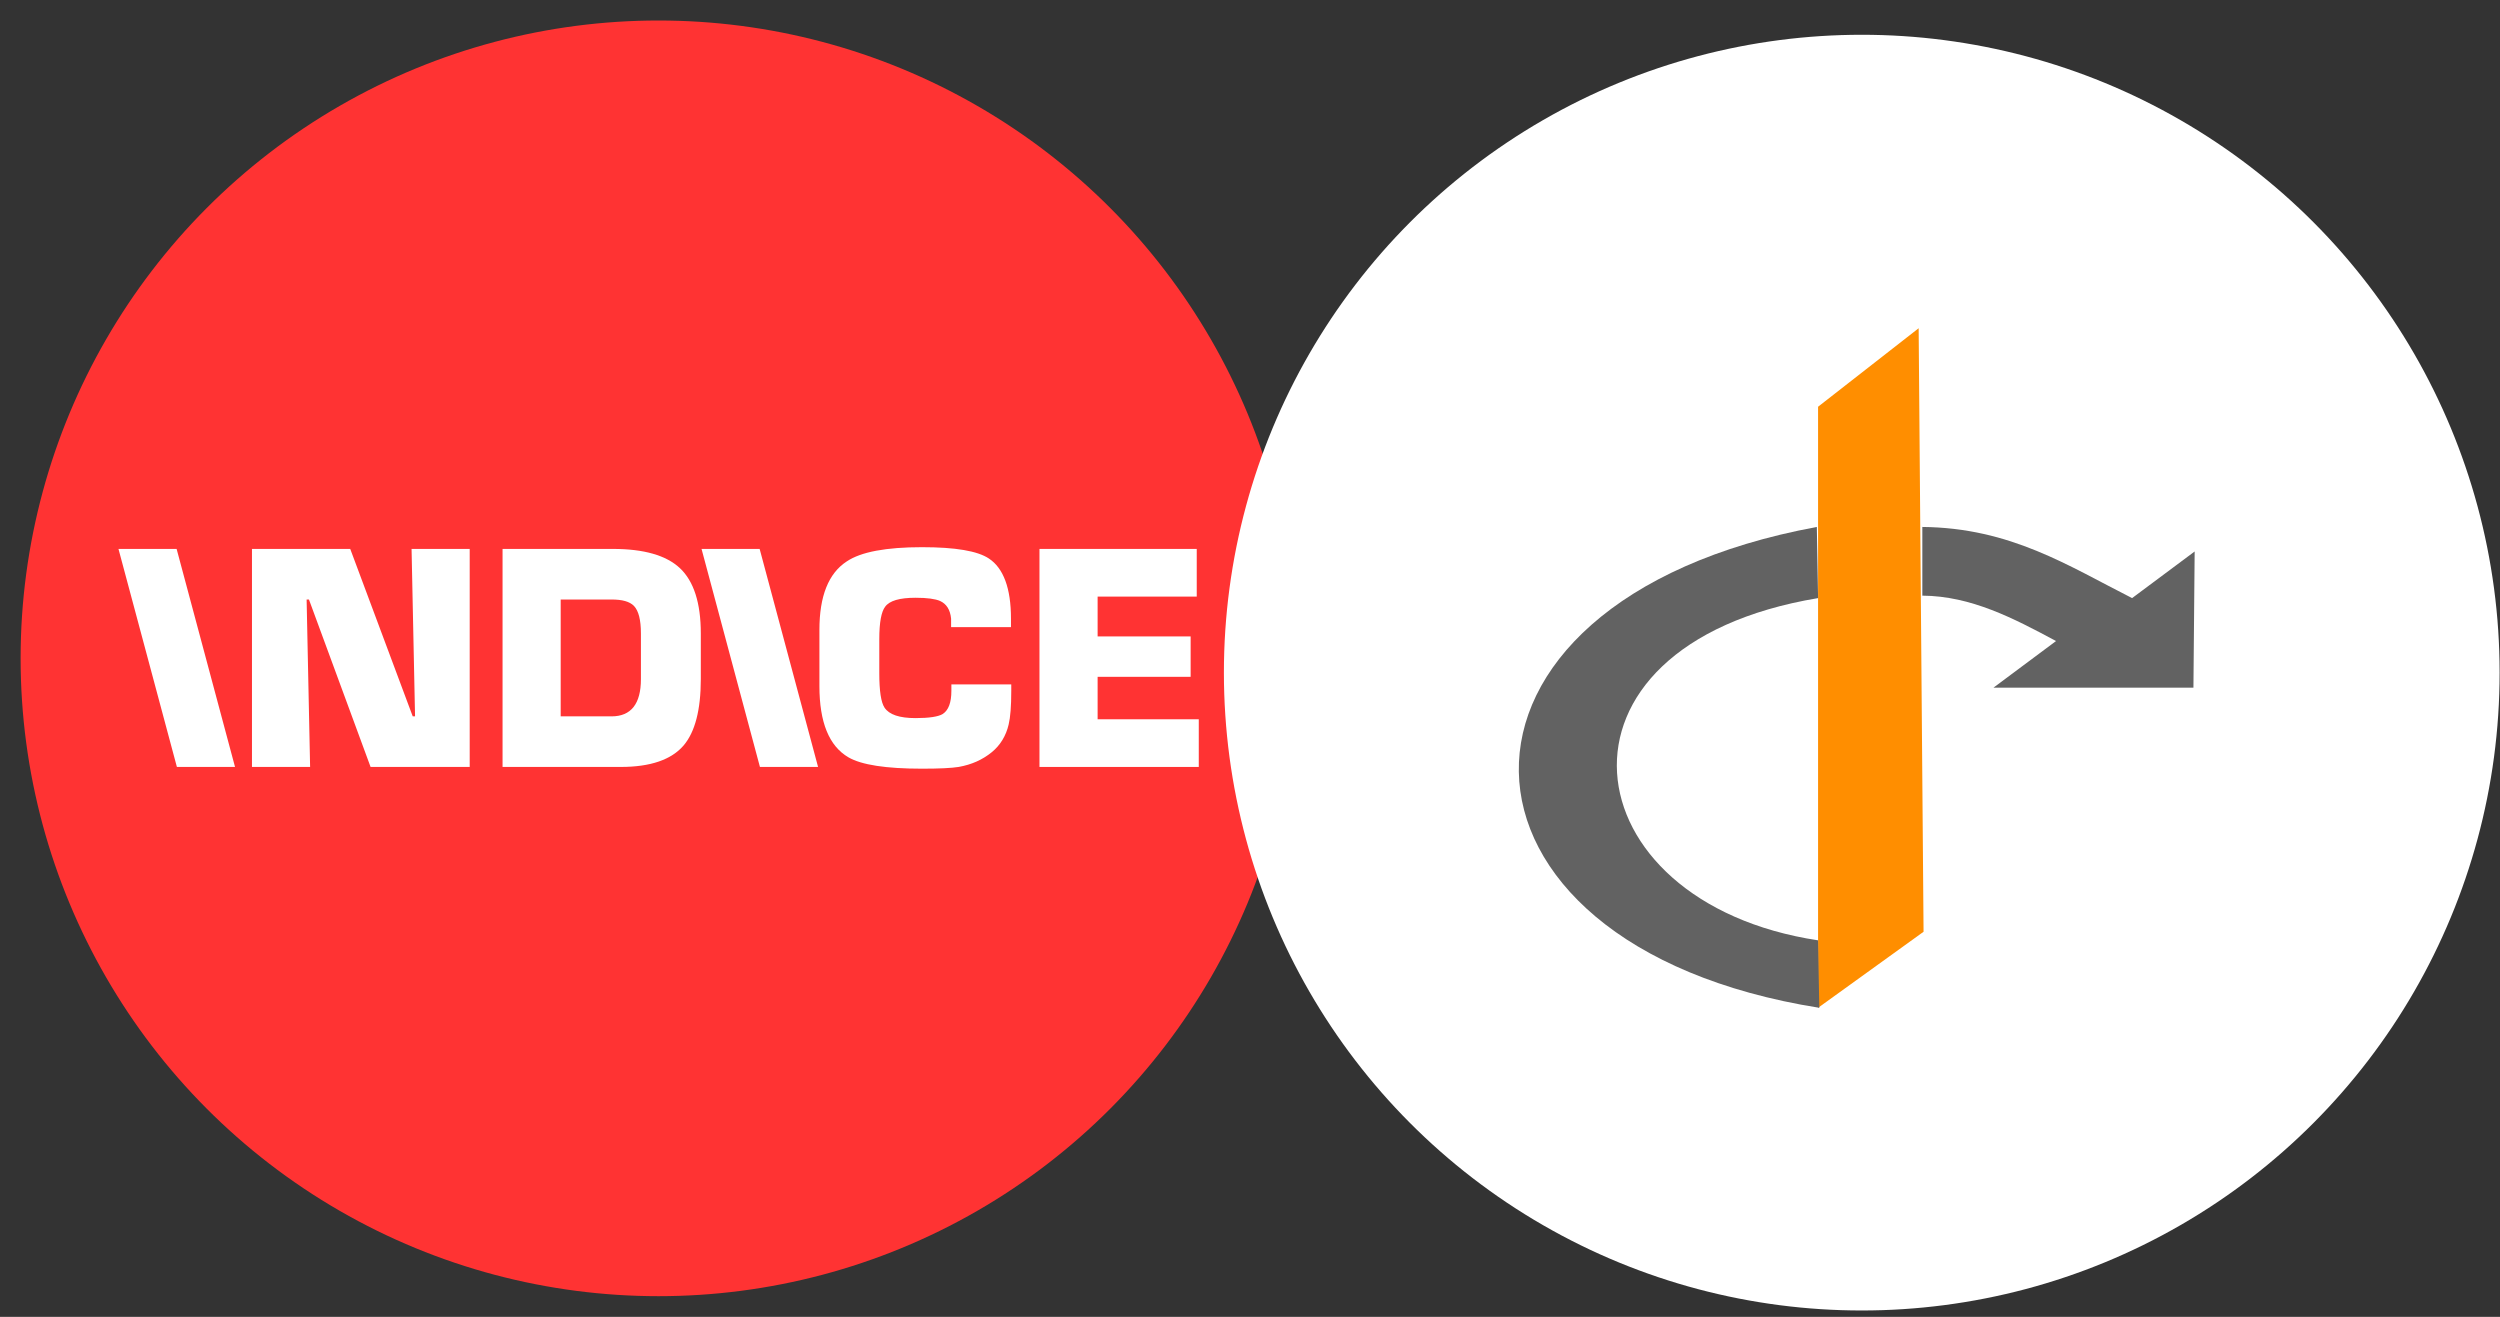 <?xml version="1.0" encoding="UTF-8" standalone="no"?>
<!DOCTYPE svg PUBLIC "-//W3C//DTD SVG 1.1//EN" "http://www.w3.org/Graphics/SVG/1.1/DTD/svg11.dtd">
<svg width="100%" height="100%" viewBox="0 0 2430 1280" version="1.1" xmlns="http://www.w3.org/2000/svg" xmlns:xlink="http://www.w3.org/1999/xlink" xml:space="preserve" xmlns:serif="http://www.serif.com/" style="fill-rule:evenodd;clip-rule:evenodd;stroke-linejoin:round;stroke-miterlimit:2;">
    <rect x="0" y="0" width="2430" height="1280" fill="#333333" stroke="none"/>
    <g transform="matrix(1.25,0,0,-1.25,-303.79,1457.41)">
        <g transform="matrix(3.563,0,0,-7.59,-177.168,2471.7)">
            <ellipse cx="261.649" cy="239.486" rx="139.217" ry="65.347" style="fill:rgb(255,51,51);"/>
        </g>
        <g id="rect2987" transform="matrix(1,0,0,-1,5.68434e-14,0)">
            <rect x="243.032" y="-1165.93" width="1024" height="1024" style="fill:none;"/>
        </g>
        <g transform="matrix(7.378,0,0,7.378,-2238.32,-7114.56)">
            <g transform="matrix(0.8,0,0,-0.8,243.032,1165.93)">
                <path d="M139.911,155.55L132.215,126.828L139.875,126.828L147.57,155.55L139.911,155.55" style="fill:white;fill-rule:nonzero;"/>
            </g>
            <g transform="matrix(0.8,0,0,-0.8,243.032,1165.93)">
                <path d="M165.428,155.55L157.309,133.492L157.002,133.492L157.462,155.55L149.803,155.55L149.803,126.828L162.748,126.828L170.981,148.886L171.287,148.886L170.828,126.828L178.487,126.828L178.487,155.55L165.428,155.55" style="fill:white;fill-rule:nonzero;"/>
            </g>
            <g transform="matrix(0.8,0,0,-0.8,243.032,1165.93)">
                <path d="M201.044,137.972C201.044,136.172 200.738,134.986 200.125,134.334C199.551,133.758 198.593,133.492 197.176,133.492L190.474,133.492L190.474,148.886L197.176,148.886C199.742,148.886 201.044,147.241 201.044,143.984L201.044,137.972ZM206.673,152.715C205.065,154.593 202.307,155.55 198.402,155.55L182.815,155.55L182.815,126.828L197.367,126.828C201.426,126.828 204.375,127.67 206.176,129.355C208.013,131.079 208.934,133.951 208.934,137.972L208.934,143.984C208.934,148.043 208.167,150.956 206.673,152.715" style="fill:white;fill-rule:nonzero;"/>
            </g>
            <g transform="matrix(0.8,0,0,-0.8,243.032,1165.93)">
                <path d="M216.723,155.55L209.03,126.828L216.685,126.828L224.381,155.55L216.723,155.55" style="fill:white;fill-rule:nonzero;"/>
            </g>
            <g transform="matrix(0.8,0,0,-0.8,243.032,1165.93)">
                <path d="M249.49,149.958C249.146,151.452 248.379,152.715 247.231,153.636C246.044,154.593 244.627,155.244 242.902,155.55C241.945,155.703 240.337,155.78 238.078,155.78C233.329,155.78 230.111,155.282 228.389,154.287C225.823,152.793 224.559,149.653 224.559,144.904L224.559,137.474C224.559,133.071 225.746,130.045 228.159,128.475C230.035,127.21 233.368,126.598 238.078,126.598C242.481,126.598 245.393,127.096 246.886,128.091C248.801,129.355 249.797,131.999 249.797,136.019L249.797,137.129L241.908,137.129L241.908,136.019C241.793,134.831 241.294,134.066 240.451,133.683C239.84,133.415 238.768,133.261 237.235,133.261C235.128,133.261 233.789,133.644 233.214,134.45C232.716,135.1 232.448,136.516 232.448,138.701L232.448,143.181C232.448,145.555 232.678,147.048 233.138,147.738C233.749,148.657 235.091,149.116 237.235,149.116C239.035,149.116 240.223,148.924 240.797,148.58C241.563,148.083 241.945,147.085 241.945,145.516L241.945,144.674L249.834,144.674L249.834,145.516C249.834,147.547 249.72,149 249.49,149.958" style="fill:white;fill-rule:nonzero;"/>
            </g>
            <g transform="matrix(0.8,0,0,-0.8,243.032,1165.93)">
                <path d="M253.551,155.55L253.551,126.828L274.269,126.828L274.269,133.108L261.21,133.108L261.21,138.355L273.465,138.355L273.465,143.677L261.21,143.677L261.21,149.27L274.537,149.27L274.537,155.55L253.551,155.55" style="fill:white;fill-rule:nonzero;"/>
            </g>
        </g>
    </g>
    <g transform="matrix(51.454,0,0,-51.454,-12133.5,59207.4)">
        <g transform="matrix(0.8,0,0,-0.8,243.032,1165.93)">
            <circle cx="34.938" cy="34.938" r="15.062" style="fill:white;"/>
        </g>
        <g transform="matrix(0.074,0,0,-0.074,234.039,1171.49)">
            <path id="path25468" d="M488.083,538.406L515.013,518.991L513.76,364.926L488.083,384.967L488.083,538.406Z" style="fill:rgb(255,142,0);fill-rule:nonzero;"/>
            <path id="path25470" d="M488.396,538.406C387.666,522.392 384.795,434.695 487.769,415.655L488.083,433.817C415.038,445.995 424.293,511.523 488.083,521.183L488.396,538.406Z" style="fill:rgb(98,98,98);fill-rule:nonzero;"/>
            <path id="path25472" d="M514.699,433.19C527.156,433.275 538.008,438.977 548.832,444.777L532.862,456.676L583.904,456.676L584.217,421.917L568.246,433.817C552.085,425.654 537.23,415.857 514.699,415.655L514.699,433.19Z" style="fill:rgb(98,98,98);fill-rule:nonzero;"/>
        </g>
    </g>
</svg>
